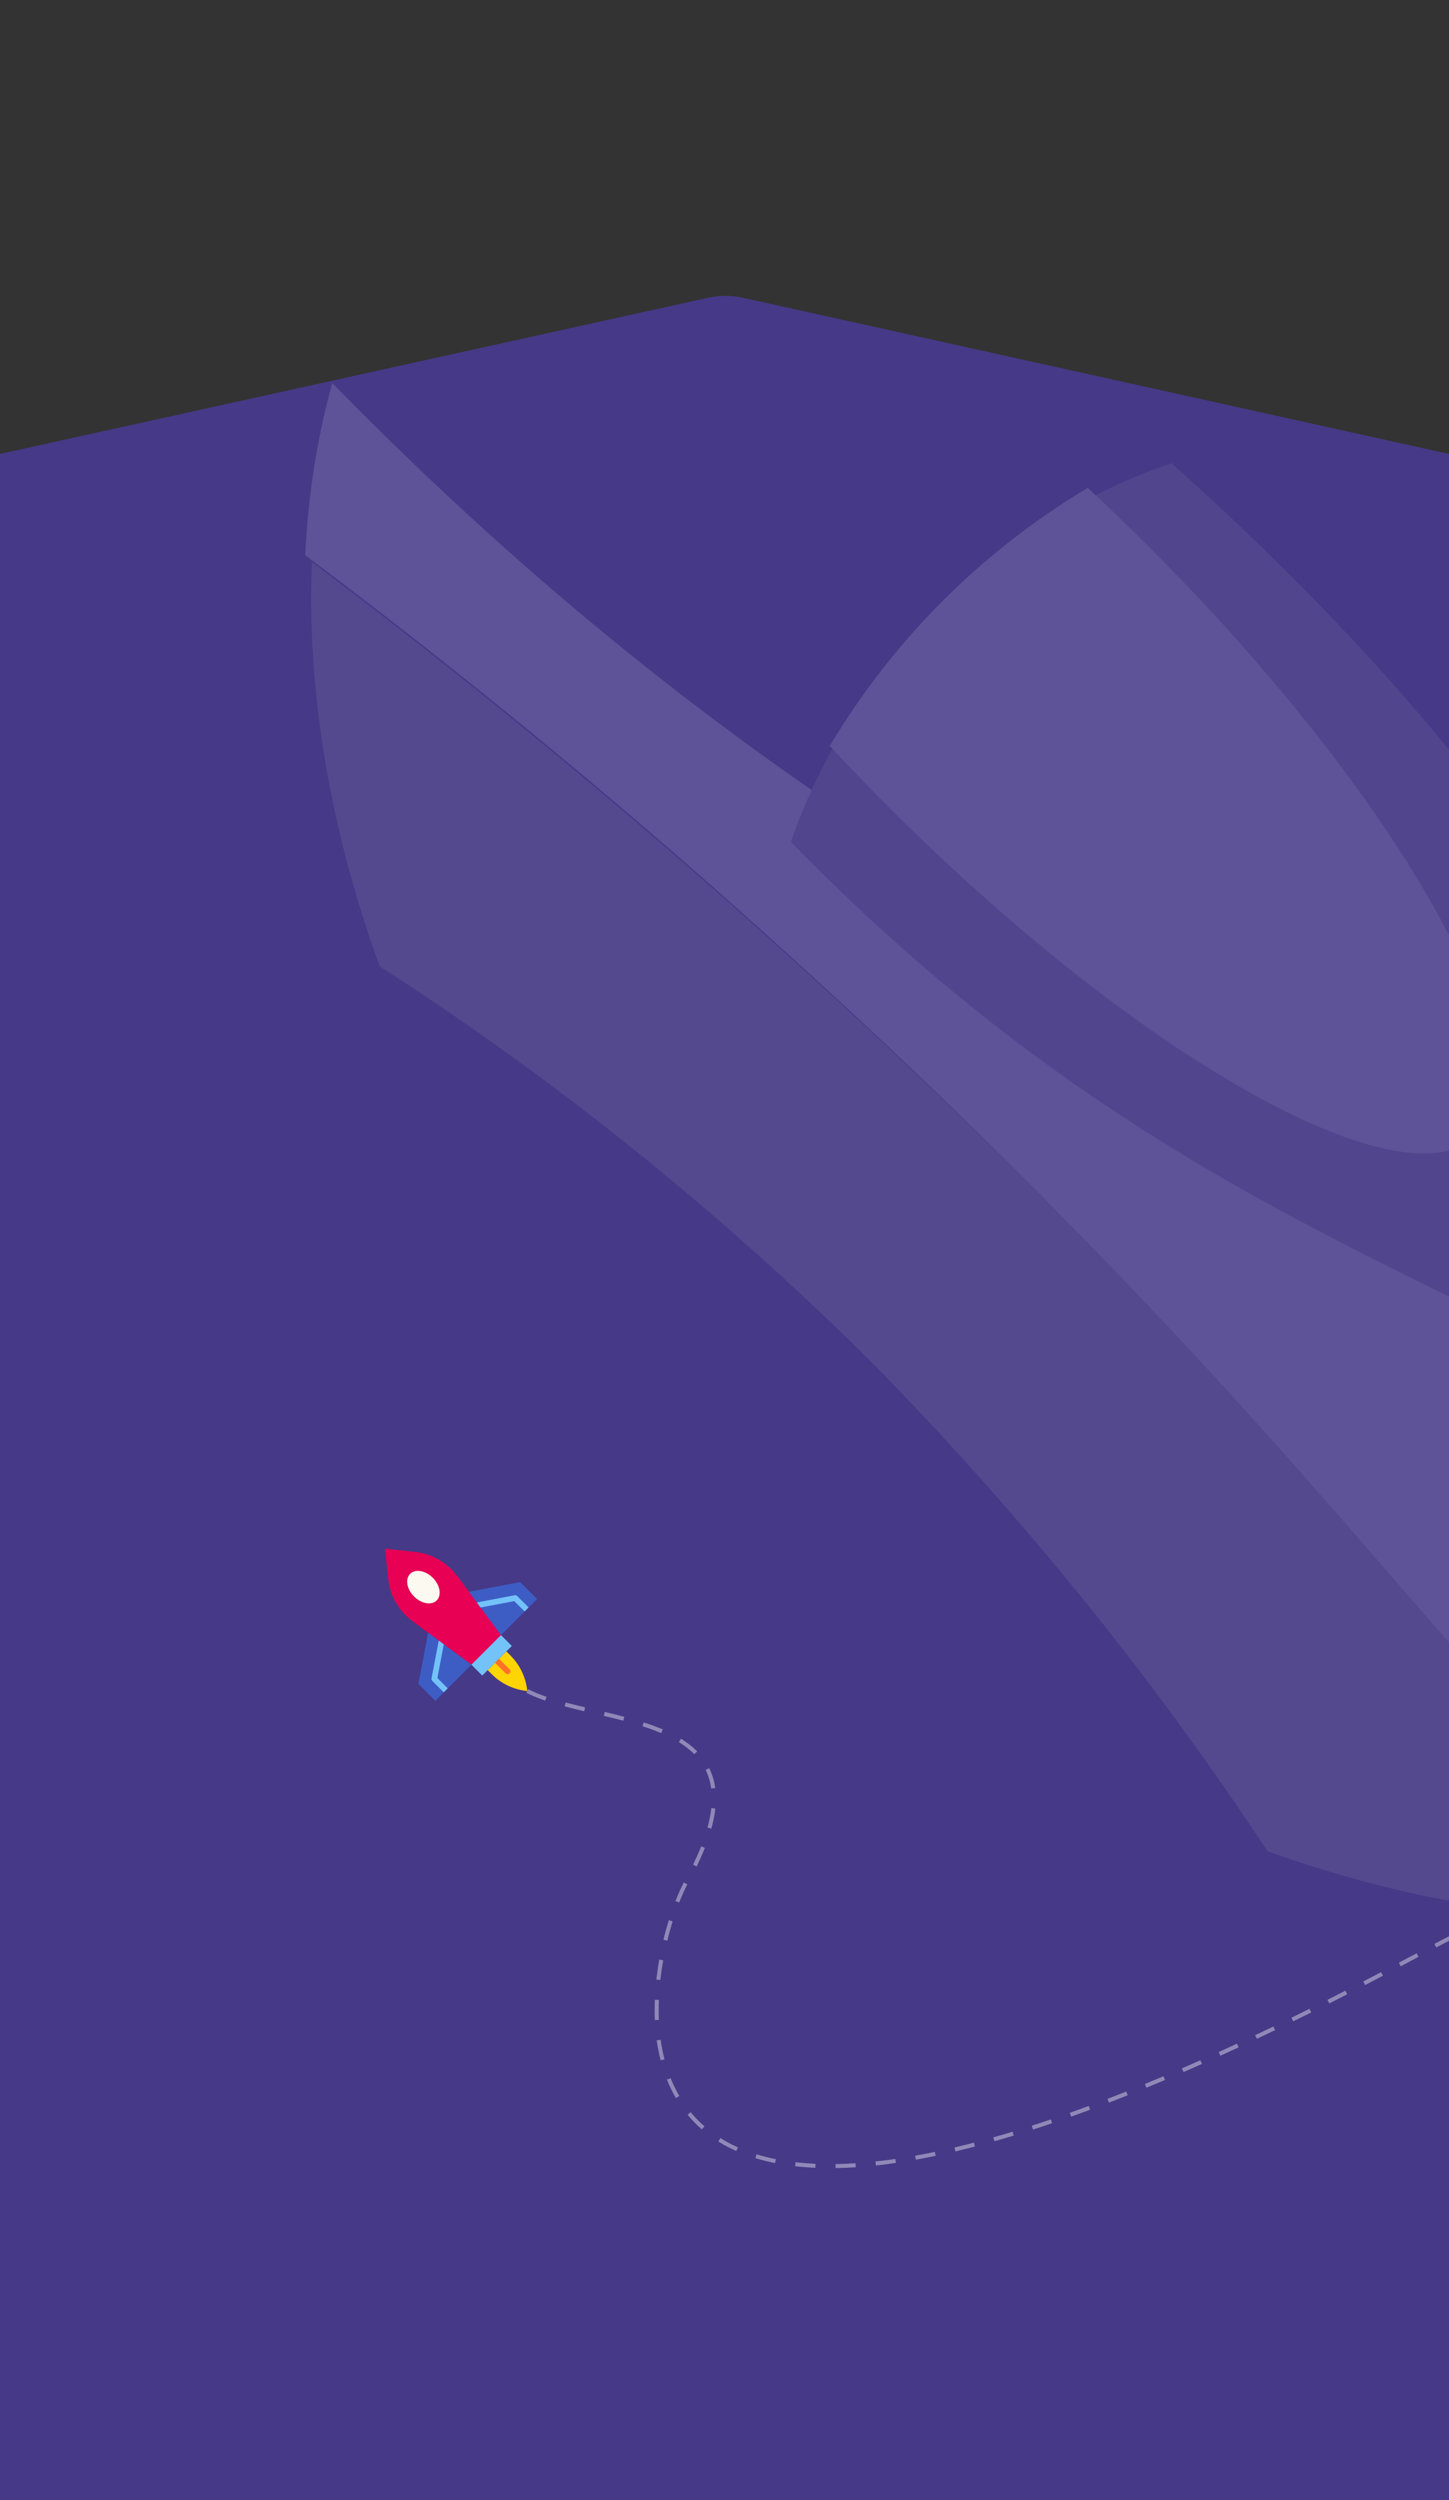 <svg width="360" height="621" viewBox="0 0 360 621" fill="none" xmlns="http://www.w3.org/2000/svg">
<rect x="0" y="0" width="360" height="621" fill="#333333" stroke="none"/>
<path d="M0 112.745L175.951 73.951C178.792 73.325 181.735 73.325 184.576 73.954L360 112.745V621H0V112.745Z" fill="#463987"/>
<g opacity="0.8">
<path d="M493.788 393.713C375.43 265.272 252.319 264.983 89.431 102.096C87.1 99.765 84.769 97.434 82.557 95.121C78.792 108.685 76.539 123.015 75.831 137.908C117.614 169.198 158.078 202.655 196.967 238.069C304.842 335.86 342.747 393.933 390.736 441.921C399.237 450.422 408.588 459.169 418.416 467.988L418.485 468.057C432.777 466.521 446.465 463.53 459.366 459.123C473.298 454.447 486.237 448.124 497.977 440.255C505.775 435.029 513.01 429.122 519.629 422.58C511.733 413.474 503.119 403.852 493.788 393.713Z" fill="#64599C"/>
<path d="M544.632 381.32C532.302 366.781 517.625 354.354 501.377 344.694C459.3 319.402 431.659 308.545 395.51 238.828C369.435 188.583 317.798 138.877 291.018 115.034C282.217 118.081 273.781 121.882 265.794 126.399C241.275 140.139 221.292 160.122 207.552 184.64C203.165 192.381 199.466 200.554 196.492 209.079C198.038 210.709 199.674 212.345 201.31 213.981C315.646 328.317 410.063 320.518 492.485 411.332C498.982 418.501 504.963 425.32 510.426 431.791C510.894 431.419 511.314 431 511.733 430.58C525.753 416.595 536.885 399.928 544.632 381.32Z" fill="#54498E"/>
<path d="M285.512 135.868C348.323 198.679 384.83 264.092 366.96 281.963C349.09 299.833 283.676 263.326 220.865 200.515C215.793 195.442 210.86 190.325 206.162 185.258C221.904 158.897 243.894 136.907 270.255 121.165C275.322 125.863 280.439 130.796 285.512 135.868Z" fill="#64599C"/>
<path d="M397.658 448.854C406.303 457.499 415.809 466.399 425.795 475.377C390.859 478.776 352.927 473.444 314.912 459.788C286.349 416.435 253.068 375.388 215.954 337.737C178.629 300.745 137.672 267.836 94.336 240.019C81.943 205.842 76.214 171.662 77.5 139.587C119.904 171.497 160.994 205.582 200.514 241.626C310.135 341.163 348.855 400.05 397.658 448.854Z" fill="#584D91"/>
</g>
<path d="M124.468 406.115L117.117 413.466L102.458 402.619C100.788 401.383 99.392 399.814 98.359 398.012C97.325 396.209 96.677 394.212 96.454 392.146L95.647 384.646L103.147 385.453C105.213 385.676 107.21 386.324 109.013 387.357C110.815 388.391 112.384 389.786 113.62 391.456L124.468 406.115Z" fill="#E80054"/>
<path d="M103.944 418.216L106.362 405.507L117.116 413.465L108.155 422.426L103.944 418.216Z" fill="#3D5DC5"/>
<path d="M109.005 407.466L107.216 416.865C107.195 416.978 107.201 417.094 107.235 417.203C107.268 417.313 107.328 417.412 107.409 417.493L110.249 420.333L111.243 419.339L108.667 416.763L110.26 408.394L109.005 407.466Z" fill="#73C3F9"/>
<path d="M129.218 392.942L116.509 395.36L124.467 406.114L133.429 397.152L129.218 392.942Z" fill="#3D5DC5"/>
<path d="M127.867 396.216L118.468 398.005L119.396 399.259L127.765 397.667L130.341 400.242L131.335 399.248L128.495 396.409C128.414 396.328 128.315 396.268 128.205 396.234C128.096 396.201 127.98 396.194 127.867 396.216Z" fill="#73C3F9"/>
<path d="M117.117 413.465L124.468 406.114L127.166 408.811L119.815 416.162L117.117 413.465Z" fill="#73C3F9"/>
<path d="M131.002 420.004C127.66 419.67 124.537 418.19 122.163 415.815L121.164 414.816L125.814 410.166L126.813 411.165C129.188 413.539 130.668 416.662 131.002 420.004Z" fill="#FED402"/>
<path d="M122.992 412.984L125.607 415.599C125.739 415.731 125.918 415.805 126.104 415.805C126.29 415.805 126.469 415.731 126.601 415.599C126.733 415.467 126.807 415.289 126.807 415.102C126.807 414.916 126.733 414.737 126.601 414.605L123.986 411.99L122.992 412.984Z" fill="#FF7129"/>
<path d="M108.498 397.5C109.782 396.216 109.345 393.697 107.522 391.873C105.699 390.05 103.18 389.613 101.896 390.897C100.611 392.182 101.048 394.701 102.872 396.524C104.695 398.347 107.214 398.784 108.498 397.5Z" fill="#FCF9F0"/>
<path opacity="0.4" d="M131 420C149.28 429.267 194.278 424.212 170.654 467.175C158.796 488.742 133.531 602.803 350.365 486.55C523.832 393.548 537.387 473.071 522.482 524.458" stroke="white" stroke-dasharray="5 5"/>
</svg>
